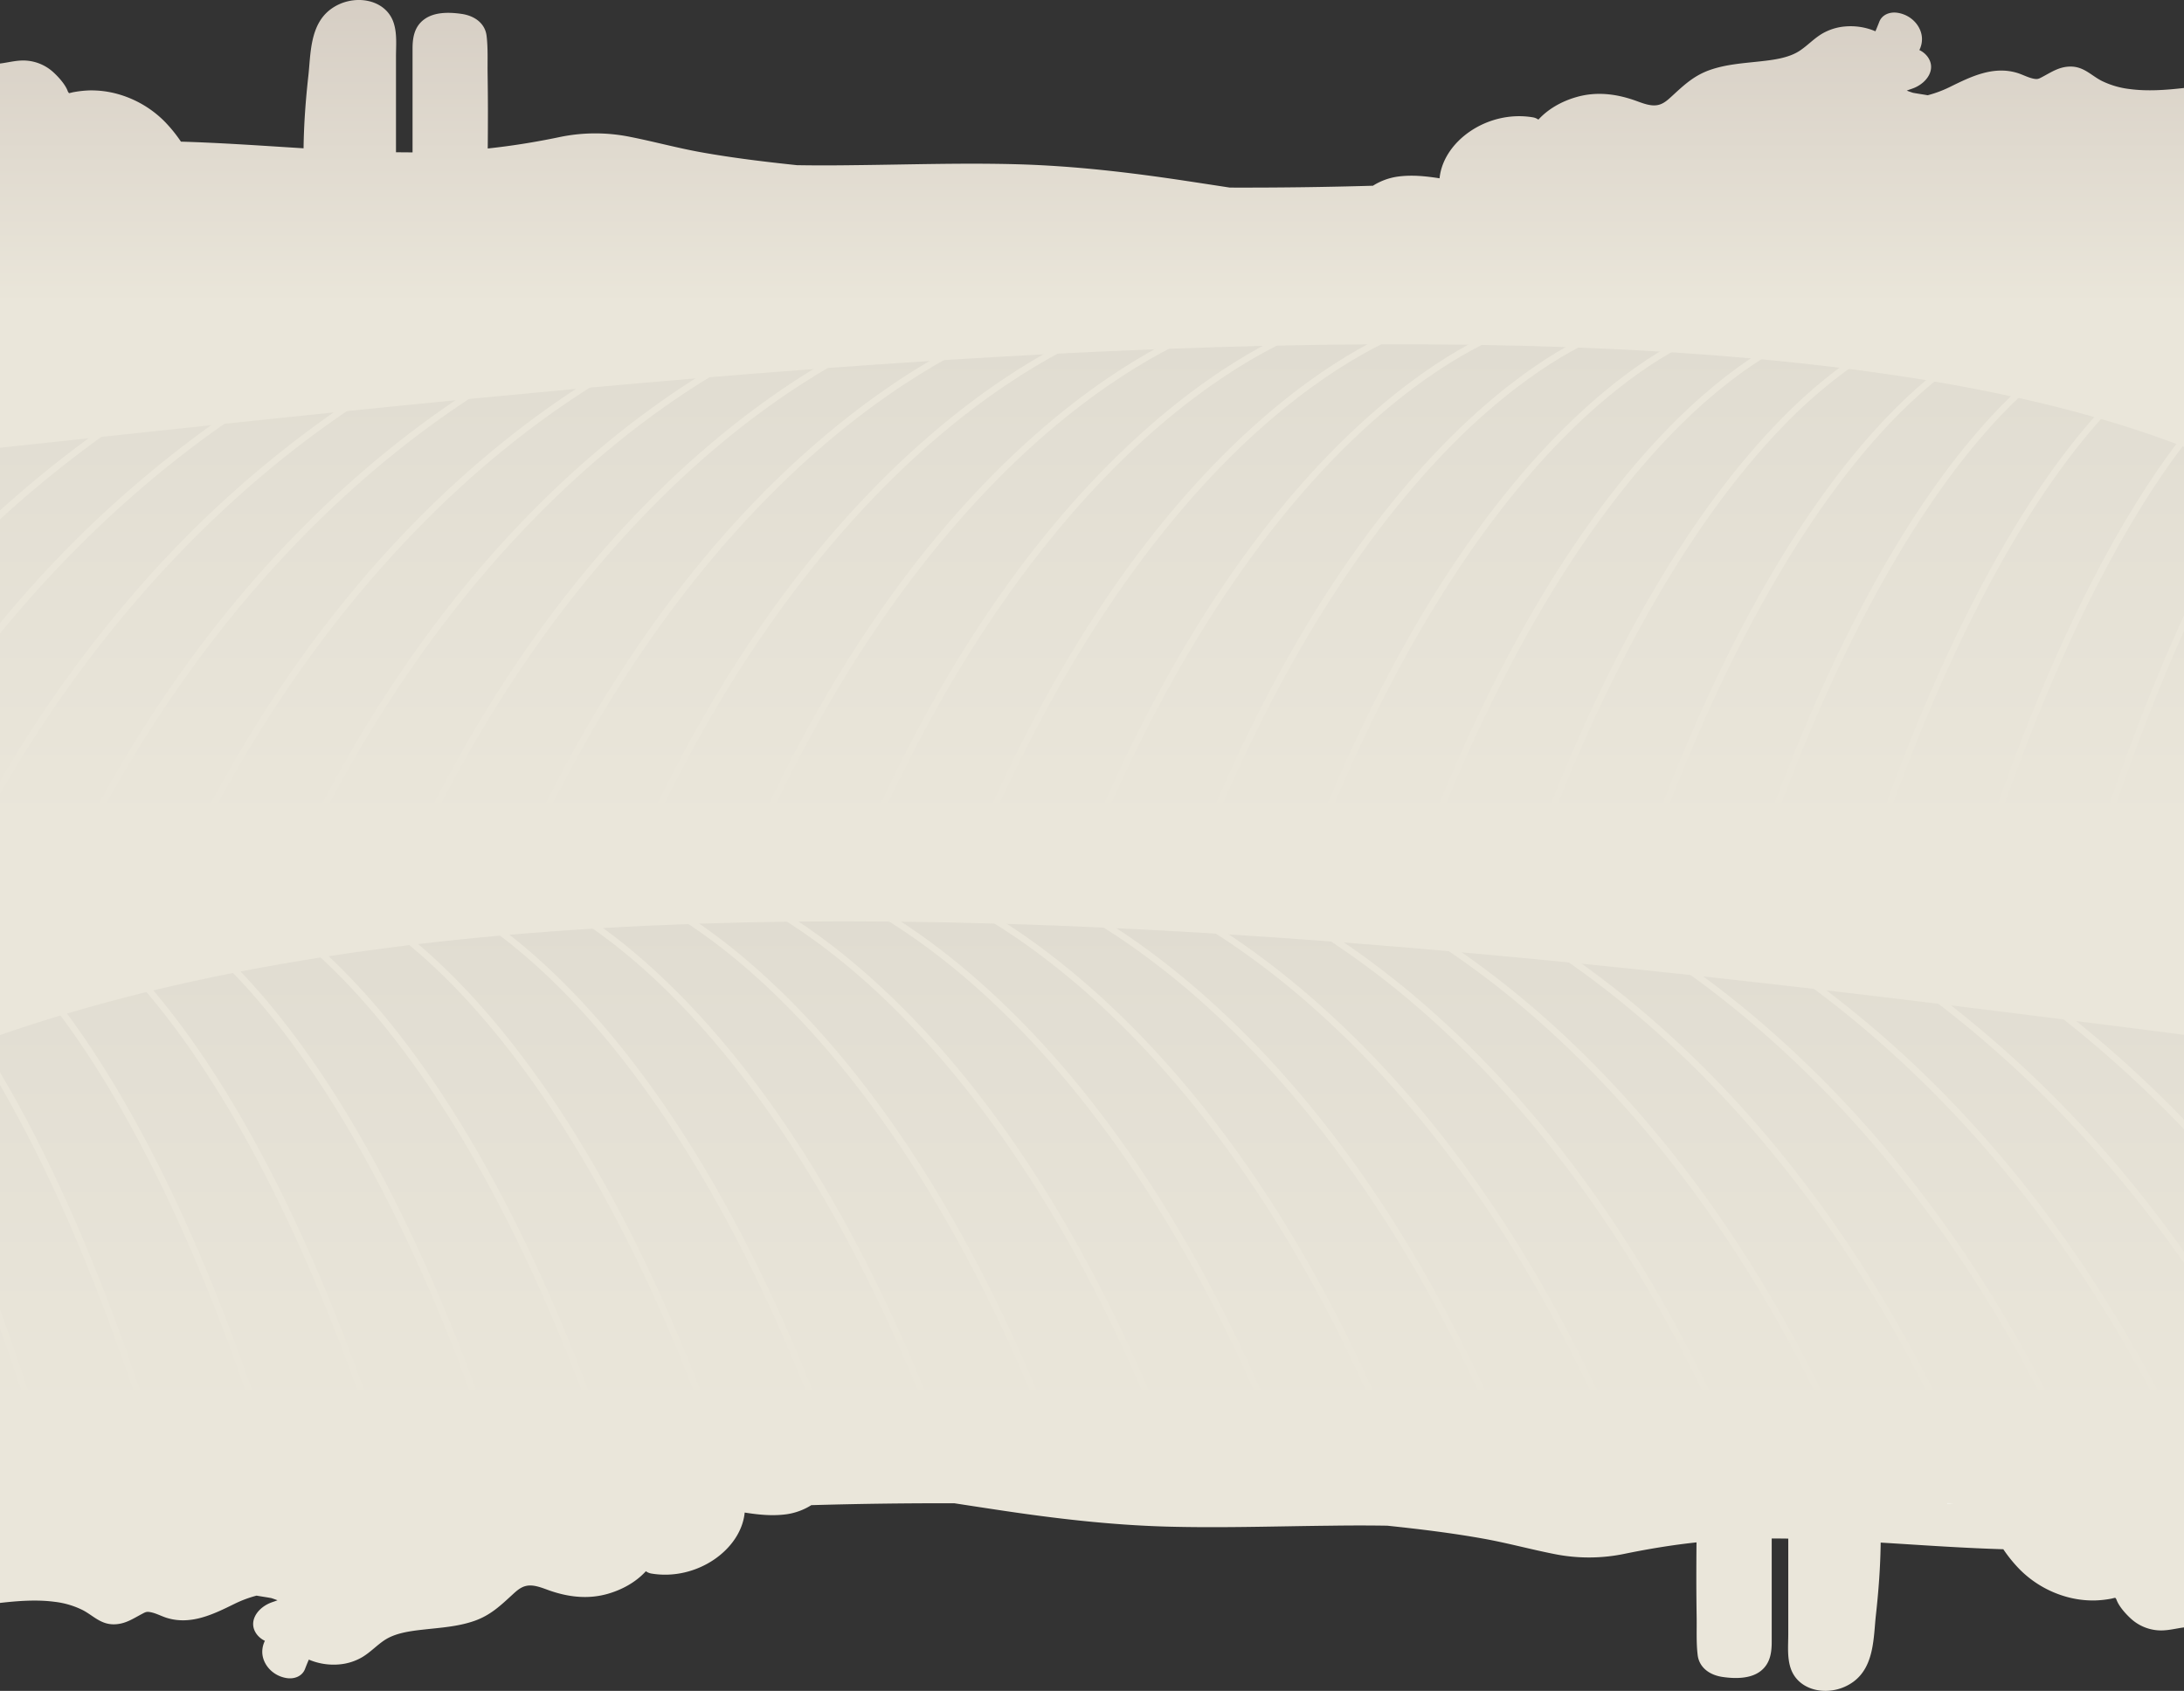 <svg xmlns="http://www.w3.org/2000/svg" xmlns:xlink="http://www.w3.org/1999/xlink" viewBox="0 0 1365 1057"><rect x="0" y="0" width="1365" height="1057" fill="#333333" stroke="none"/><defs><style>.cls-1{fill:url(#linear-gradient);}.cls-2{fill:#fff;}.cls-3{fill:url(#linear-gradient-2);}.cls-4{fill:url(#linear-gradient-3);}.cls-5{fill:#eae6da;}</style><linearGradient id="linear-gradient" x1="682.5" y1="1057" x2="682.5" gradientUnits="userSpaceOnUse"><stop offset="0.82" stop-color="#eae6da"/><stop offset="1" stop-color="#d6cec4"/></linearGradient><linearGradient id="linear-gradient-2" x1="682.5" y1="517" x2="682.5" y2="215.2" gradientUnits="userSpaceOnUse"><stop offset="0" stop-color="#eae6da"/><stop offset="1" stop-color="#e0dcd1"/></linearGradient><linearGradient id="linear-gradient-3" y1="884" y2="575.95" xlink:href="#linear-gradient-2"/></defs><g id="Layer_2" data-name="Layer 2"><g id="Layer_2-2" data-name="Layer 2"><path class="cls-1" d="M1365,55v962.31c-5.69.72-10.94,2.33-16.82,1.77a28,28,0,0,1-16.44-7.32c-3.35-3.07-7.61-7.85-9-12-.07-.22-.54-.69-.68-1-.88.17-2.26.52-2.26.53a64.88,64.88,0,0,1-10.61,1.17,61.67,61.67,0,0,1-17.09-2.13,66.43,66.43,0,0,1-29.94-17.44,90.28,90.28,0,0,1-10.09-12.45c-22.86-.68-45.72-2.21-68.39-3.65l-8.25-.51c-.18,15.16-1.32,30.31-3,45.41-1.5,13.47-.84,31.93-14.11,41.62-13.52,9.88-34.21,6.74-39.21-8.67-2.19-6.72-1.45-14.11-1.44-21l0-25.11q0-17.37,0-34.73-5.17-.08-10.35-.08,0,20.75,0,41.49c0,7.72,0,15.45,0,23.17,0,6.64-.91,13.68-7.13,18.37s-15.62,4.69-23.56,3.53c-8.6-1.25-14.67-6.25-15.58-13.66-.94-7.68-.53-15.62-.64-23.34s-.19-15.49-.2-23.23q0-12,.11-23.9c-14.82,1.59-29.51,4-44.27,7a109.57,109.57,0,0,1-44.76.25c-14.79-2.92-29.22-6.89-44.1-9.56-19.87-3.57-40-6-60.13-8.12-11.85-.19-23.71-.17-35.54,0-34.21.35-68.43,1.51-102.63.56-35.08-1-69.72-5.08-104.23-10.28q-14.09-2.12-28.13-4.29-44.73-.13-89.45,1.17a39.74,39.74,0,0,1-15.06,5.63c-9,1.3-17.77.38-26.59-1-2.28,23.26-30,42.84-58.28,38.13a8.28,8.28,0,0,1-3.48-1.45c-6.06,6.6-14.39,11.42-23.87,14.14-12.14,3.46-24.24,2.06-35.87-1.92-4.55-1.56-10.25-4.23-15.29-3-3.49.84-6.08,3.33-8.47,5.51-7.25,6.64-13.59,12.79-23.73,16.33s-20.83,4.2-31.49,5.38c-8.47.94-17.91,2.12-24.8,6.76-4.8,3.24-8.58,7.36-13.6,10.41a34.05,34.05,0,0,1-14.53,4.63,39.7,39.7,0,0,1-19-3q-1.27,2.93-2.41,5.91c-1.68,4.37-6.48,6.49-11.69,5.6-8.83-1.49-14.92-8.82-15-16.25a15.31,15.31,0,0,1,1.64-7,13.69,13.69,0,0,1-5.22-4.28c-5.21-7.26-.14-15.57,8.08-19.21,1.5-.66,3.11-1.1,4.63-1.72l.39-.15c-1.43-.53-3.64-1.31-4-1.38-3.2-.58-6.2-1-9.09-1.51a73.13,73.13,0,0,0-13.91,5.2c-12.76,6.26-27,13.41-42.2,8.71-3.45-1.07-7-3.08-10.63-3.65-2.17-.35-2.92.15-4.9,1.2-5.58,2.93-10.48,6.39-17.43,6.47-8.38.11-13.05-5.48-19.53-8.86a53.28,53.28,0,0,0-17.63-5.21C23,999.83,11.3,1000.71,0,1002V39.71c5.75-.69,11.05-2.34,17-1.78a28,28,0,0,1,16.44,7.32c3.35,3.08,7.61,7.85,9,12,.07.22.54.68.68,1,.88-.17,2.26-.52,2.26-.53A66,66,0,0,1,56,56.51a61.67,61.67,0,0,1,17.09,2.13A66.43,66.43,0,0,1,103,76.08a90.36,90.36,0,0,1,10.09,12.46c22.86.67,45.72,2.2,68.39,3.64l8.25.52c.18-15.17,1.32-30.31,3-45.41,1.5-13.48.84-31.94,14.11-41.63,13.52-9.88,34.21-6.74,39.21,8.67,2.19,6.72,1.45,14.11,1.44,21l0,25.11q0,17.37,0,34.73,5.18.07,10.35.08,0-20.74,0-41.49c0-7.72,0-15.45,0-23.17,0-6.64.91-13.68,7.13-18.37,6.37-4.8,15.62-4.69,23.56-3.53,8.6,1.26,14.67,6.25,15.58,13.67.94,7.67.53,15.61.64,23.33s.19,15.49.2,23.23q0,12-.11,23.9c14.82-1.59,29.51-3.94,44.27-7a109.57,109.57,0,0,1,44.76-.25c14.79,2.92,29.22,6.89,44.1,9.57,19.87,3.56,40,6,60.13,8.11,11.85.2,23.71.17,35.54,0,34.21-.35,68.43-1.51,102.63-.55,35.08,1,69.72,5.07,104.23,10.27,9.39,1.41,18.76,2.86,28.13,4.29q44.73.15,89.45-1.16a39.59,39.59,0,0,1,15.06-5.64c9-1.3,17.77-.37,26.59,1,2.28-23.26,30-42.84,58.28-38.12a8.27,8.27,0,0,1,3.48,1.44c6.06-6.6,14.39-11.42,23.87-14.13,12.14-3.47,24.24-2.07,35.87,1.92,4.55,1.55,10.25,4.22,15.29,3,3.49-.83,6.08-3.33,8.47-5.51,7.25-6.64,13.59-12.78,23.73-16.33s20.83-4.2,31.49-5.38c8.47-.94,17.91-2.11,24.8-6.76,4.8-3.23,8.58-7.36,13.6-10.41a34.05,34.05,0,0,1,14.53-4.63,39.7,39.7,0,0,1,19,3q1.27-2.93,2.41-5.91c1.68-4.37,6.48-6.49,11.69-5.6,8.83,1.5,14.92,8.82,15,16.25a15.25,15.25,0,0,1-1.64,7,13.69,13.69,0,0,1,5.22,4.28c5.21,7.27.14,15.58-8.08,19.21-1.5.66-3.11,1.1-4.63,1.72l-.39.15c1.43.53,3.64,1.31,4,1.38,3.2.58,6.2,1,9.09,1.51a73.13,73.13,0,0,0,13.91-5.2c12.76-6.26,27-13.41,42.2-8.71,3.45,1.07,7,3.08,10.63,3.66,2.17.34,2.92-.16,4.9-1.2,5.58-2.94,10.48-6.4,17.43-6.48,8.38-.11,13,5.48,19.53,8.86A53.53,53.53,0,0,0,1331,55.66C1342.11,57.15,1353.75,56.28,1365,55Z"/><path class="cls-2" d="M1217.13,939.61c-.06.1-.11.19-.18.29l4-.17Z"/><path class="cls-3" d="M1365,279.27V517H0V279.88l55.4-5.95h0l8-.85h0q33.84-3.63,68.67-7.31h0l8.13-.86q33.78-3.56,68.31-7.1c2.77-.28,5.52-.57,8.29-.84h0q33.59-3.44,67.72-6.76l8.46-.82h0q33.32-3.22,67-6.31s0,0,0,0l8.57-.77h0q32.93-3,66.07-5.76,4.36-.37,8.73-.72h0q32.44-2.7,65-5.12h0l8.86-.66q31.86-2.34,63.66-4.38l9-.57Q621,223.15,652,221.52h0l9-.46q30.36-1.55,60.44-2.71l9.06-.34h0q29.45-1.09,58.52-1.77l9-.2h0q28.48-.61,56.52-.78c2.92,0,5.83,0,8.74,0h0q27.4-.1,54.28.25,4.27,0,8.53.13,26.51.41,52.42,1.33l8,.29q25.77,1,50.84,2.5h0l7.28.45q25.21,1.62,49.63,3.8l6.59.59q24.86,2.33,48.78,5.28c2,.24,3.92.48,5.87.74q24.66,3.15,48.2,7l5.26.88q24.56,4.17,47.78,9.2l4.72,1q24.56,5.46,47.45,12c1.43.4,2.85.8,4.26,1.22q24.58,7.14,47.06,15.57c1.3.49,2.6,1,3.89,1.49C1364.45,279.05,1364.72,279.16,1365,279.27Z"/><path class="cls-4" d="M1365,646.87V884H0V647q18.56-6.43,37.77-12.22l4.08-1.22q24.34-7.21,49.67-13.41l4.35-1.06q24.47-5.9,49.78-10.89l4.66-.91h0q24.65-4.78,50-8.76l5-.79q24.9-3.82,50.48-6.92l5.47-.65q25.27-3,51.16-5.3h0l5.93-.52q25.77-2.24,52.11-3.84c2.14-.14,4.28-.26,6.42-.38q26.4-1.56,53.3-2.5l6.86-.24q27.15-.89,54.78-1.22c2.39,0,4.79-.06,7.2-.08q28.08-.29,56.6,0c2.5,0,5,0,7.5.07h0q29,.32,58.42,1.16l7.79.22q30,.9,60.34,2.31h0c2.64.11,5.3.23,8,.36h0q30.91,1.45,62.14,3.39h0c2.68.16,5.35.32,8,.5h0q31.81,2,63.88,4.43l8.12.62h0q32.64,2.52,65.47,5.42l8.1.72h0q33.38,3,66.87,6.3l8.06.81q34,3.39,68.07,7.09l8,.87h0q34.54,3.78,69.08,7.79l7.91.93s0,0,0,0q35,4.08,69.86,8.36l7.84,1q35.32,4.33,70.48,8.81l7.73,1Q1331.34,642.5,1365,646.87Z"/><path class="cls-5" d="M212.43,194.93c-.58.16-58.18,16.55-132.94,66.94q-7.81,5.26-16.09,11.21h0A697.65,697.65,0,0,0,0,324.65V319.1a698.67,698.67,0,0,1,55.4-45.17h0q10.88-8,22-15.48c75.26-50.7,133.37-67.22,133.94-67.38Z"/><path class="cls-5" d="M273.48,196c-.56.16-56.52,16.15-129.33,66.21q-2,1.33-3.94,2.73C99.7,293.22,49.49,335.52,0,396V389.5q10.77-13,22-25.43a695.6,695.6,0,0,1,110-98.3h0q4.95-3.57,10-7c73.32-50.38,129.79-66.49,130.35-66.65Z"/><path class="cls-5" d="M334.53,197c-.52.14-50.8,14.58-117.71,60h0q-4,2.68-8,5.51C150.08,303.69,68.84,376.62,0,496.27v-8A782.07,782.07,0,0,1,89.7,364a677,677,0,0,1,117-104.92l1.84-1.28c70.5-49.05,124.38-64.49,124.93-64.64Z"/><path class="cls-5" d="M47.32,538.76,43.73,537c31.83-64.61,70.06-122.83,113.63-173,34.86-40.18,73.21-75.35,114-104.54,69.46-49.74,122.64-65,123.17-65.19l1.08,3.85c-.52.15-53.17,15.33-122.09,64.72C209.87,308.37,119,393.25,47.32,538.76Z"/><path class="cls-5" d="M117.51,538.74l-3.6-1.74C145.16,472.26,182.54,414,225,363.89c34-40.12,71.33-75.16,110.94-104.16,67.52-49.41,119.06-64.32,119.58-64.46l1.08,3.85c-.5.14-51.5,14.91-118.48,64C276.33,308.37,187.88,393,117.51,538.74Z"/><path class="cls-5" d="M187.71,538.73,184.09,537c30.66-64.87,67.19-123.14,108.59-173.19,33.14-40.06,69.44-75,107.92-103.77,65.58-49.1,115.49-63.6,116-63.75l1.09,3.85c-.49.14-49.83,14.51-114.86,63.24C342.79,308.37,256.75,392.64,187.71,538.73Z"/><path class="cls-5" d="M257.91,538.71,254.28,537C284.34,472,320,413.74,360.34,363.77c32.27-40,67.56-74.78,104.89-103.39,63.65-48.78,111.92-62.88,112.4-63l1.09,3.85c-.47.13-48.16,14.1-111.25,62.49C409.24,308.37,325.62,392.34,257.91,538.71Z"/><path class="cls-5" d="M328.11,538.7l-3.65-1.65C353.94,471.92,388.78,413.61,428,363.72c31.41-39.94,65.68-74.6,101.87-103,61.71-48.45,108.34-62.16,108.8-62.29l1.1,3.85c-.46.13-46.5,13.69-107.63,61.75C475.7,308.37,394.49,392,328.11,538.7Z"/><path class="cls-5" d="M398.3,538.68l-3.65-1.62c28.88-65.25,62.87-123.59,101-173.4,30.53-39.88,63.79-74.41,98.84-102.63,59.77-48.14,104.76-61.44,105.21-61.57l1.1,3.84c-.44.13-44.83,13.29-104,61C542.16,308.37,463.36,391.74,398.3,538.68Z"/><path class="cls-5" d="M468.5,538.67l-3.67-1.59c28.3-65.38,61.44-123.75,98.5-173.48,29.67-39.81,61.9-74.21,95.81-102.25,57.84-47.82,101.19-60.72,101.62-60.84l1.11,3.84c-.42.12-43.16,12.88-100.4,60.27C608.61,308.37,532.23,391.43,468.5,538.67Z"/><path class="cls-5" d="M538.7,538.65,535,537.09c27.71-65.5,60-123.9,96-173.54,28.8-39.75,60-74,92.78-101.87,55.91-47.5,97.62-60,98-60.12l1.12,3.84c-.41.12-41.5,12.47-96.8,59.53C675.07,308.38,601.1,391.13,538.7,538.65Z"/><path class="cls-5" d="M608.89,538.64l-3.69-1.53c27.12-65.64,58.56-124,93.45-173.62,27.93-39.69,58.13-73.83,89.76-101.48,54-47.19,94-59.29,94.44-59.4l1.13,3.83c-.4.12-39.83,12.07-93.18,58.79C741.52,308.38,670,390.84,608.89,538.64Z"/><path class="cls-5" d="M679.09,538.62l-3.71-1.5c26.53-65.76,57.13-124.2,90.93-173.68,27.07-39.63,56.25-73.64,86.73-101.1,52-46.88,89.29-58.23,90.85-58.69l1.14,3.84c-.38.11-38.16,11.66-89.57,58.05C808,308.38,738.83,390.54,679.09,538.62Z"/><path class="cls-5" d="M749.29,538.61l-3.72-1.47c25.94-65.89,55.68-124.35,88.4-173.76,26.2-39.56,54.36-73.45,83.7-100.71,50.1-46.56,85.77-57.52,87.27-58l1.14,3.84c-.36.1-36.49,11.26-86,57.31C874.43,308.39,807.7,390.24,749.29,538.61Z"/><path class="cls-5" d="M819.48,538.59l-3.73-1.43c25.35-66,54.25-124.51,85.88-173.83C927,323.83,954.11,290.07,982.3,263c48.17-46.25,82.25-56.82,83.68-57.25l1.15,3.83c-.34.11-34.82,10.86-82.34,56.58C940.89,308.4,876.57,390,819.48,538.59Z"/><path class="cls-5" d="M889.68,538.57l-3.75-1.4C910.7,471,938.75,412.52,969.29,363.28c24.47-39.44,50.59-73.07,77.64-99.95,46.23-45.93,78.73-56.12,80.09-56.53l1.16,3.83c-.32.1-33.15,10.45-78.73,55.84C1007.34,308.41,945.44,389.65,889.68,538.57Z"/><path class="cls-5" d="M1188.65,209.76l-.58-1.91c-.88.26-15.36,4.85-38.39,22a316,316,0,0,0-38.12,33.83c-25.91,26.69-51,60.18-74.6,99.56C1010.52,407.34,985.91,459,963.67,517q-3.82,10-7.55,20.19l3.76,1.37q4-11,8.08-21.56c52.16-135.51,107.82-210.63,146.15-250.21a305,305,0,0,1,41.44-36.21c20.59-14.7,33.42-18.82,33.69-18.91Z"/><path class="cls-5" d="M1030.07,538.54l-3.77-1.34c23.59-66.39,49.94-124.94,78.32-174,22.72-39.31,46.81-72.68,71.57-99.17,42.35-45.31,71.69-54.73,72.92-55.11l1.18,3.82h0c-.43.14-29.92,9.76-71.52,54.38C1140.24,308.44,1083.17,389.08,1030.07,538.54Z"/><path class="cls-5" d="M1100.27,538.53l-3.78-1.31c23-66.52,48.49-125.1,75.79-174.09,21.86-39.25,44.92-72.48,68.54-98.79,40.41-45,68.17-54,69.33-54.39l1.19,3.82-.59-1.91.59,1.91c-.27.08-28.15,9.25-67.91,53.66C1206.69,308.46,1152,388.8,1100.27,538.53Z"/><path class="cls-5" d="M1365,213.69v4.56a118.41,118.41,0,0,0-10.79,6.61c-10.27,7-24.38,18.54-41,37q-2.52,2.82-5.13,5.85c-33.24,38.75-82.13,113-130.21,249.25q-3.7,10.51-7.41,21.51l-3.79-1.28q3.48-10.34,7-20.23c48.57-138,98.13-213.2,131.81-252.31q1.77-2.06,3.51-4C1335.26,231,1355.38,218.49,1365,213.69Z"/><path class="cls-5" d="M1365,271.34v6.53l-.83,1.09c-31.09,41-73.67,113.49-116.32,238q-3.6,10.5-7.19,21.49l-3.8-1.24q3.38-10.35,6.76-20.25c42.61-124.76,85.26-197.91,116.66-239.53C1361.88,275.35,1363.45,273.3,1365,271.34Z"/><path class="cls-5" d="M1365,384.74v9.66c-15.2,33.8-31.13,74.26-47.17,122.6q-3.48,10.49-7,21.48l-3.81-1.21q3.29-10.35,6.57-20.27C1331.12,464.11,1348.51,420.54,1365,384.74Z"/><path class="cls-5" d="M1365,699.89v6a718.06,718.06,0,0,0-75.27-68.68c-14.14-11.16-27.62-20.89-40.14-29.33-74.76-50.39-132.37-66.78-132.94-66.94l1.07-3.86c.58.16,58.68,16.68,134,67.38q23.44,15.79,45.79,33.73A715.32,715.32,0,0,1,1365,699.89Z"/><path class="cls-5" d="M1365,782.47v7.07c-51.69-74.15-107.09-126.49-153.59-162.11-9.21-7.06-18.08-13.46-26.49-19.25-72.81-50.06-128.77-66-129.32-66.21l1.07-3.85c.56.16,57,16.27,130.36,66.65q16.37,11.25,32.22,23.62A703,703,0,0,1,1307,710.07,757.65,757.65,0,0,1,1365,782.47Z"/><path class="cls-5" d="M1352,884.77c-73-145.22-166.3-230.4-231.69-276.29-70.87-49.72-125.17-65.31-125.71-65.46l1.08-3.85c.54.15,55.37,15.86,126.76,65.92a677.4,677.4,0,0,1,117,104.92c44.65,50.29,83.73,108.48,116.15,173Z"/><path class="cls-5" d="M1281.75,884.76c-71.68-145.51-162.55-230.39-226.16-276C986.67,559.4,934,544.22,933.5,544.07l1.08-3.85c.53.15,53.71,15.45,123.17,65.19,40.75,29.19,79.1,64.36,114,104.54,43.57,50.21,81.8,108.43,113.63,173Z"/><path class="cls-5" d="M1211.56,884.74c-70.36-145.8-158.82-230.37-220.63-275.65-67-49.06-118-63.83-118.48-64l1.09-3.85c.51.14,52.05,15.05,119.57,64.46,39.62,29,76.94,64,110.94,104.16C1146.53,760,1183.92,818.26,1215.16,883Z"/><path class="cls-5" d="M1141.36,884.73c-69.09-146.2-155.2-230.5-215.28-275.47-65-48.66-114.19-63-114.68-63.1l1.09-3.85c.5.15,50.4,14.65,116,63.75,38.48,28.8,74.79,63.71,107.92,103.77,41.4,50,77.93,108.32,108.59,173.19Z"/><path class="cls-5" d="M1071.16,884.71c-67.71-146.37-151.33-230.34-209.56-275-63.09-48.39-110.78-62.35-111.25-62.49l1.09-3.85c.48.14,48.75,14.24,112.4,63,37.33,28.61,72.62,63.4,104.89,103.39,40.31,50,76,108.27,106.06,173.26Z"/><path class="cls-5" d="M1001,884.7C934.58,738,853.37,654.37,796.93,610,735.8,562,689.76,548.39,689.3,548.26l1.1-3.85c.46.13,47.09,13.84,108.8,62.29,36.19,28.42,70.47,63.08,101.87,103,39.23,49.89,74.06,108.2,103.54,173.33Z"/><path class="cls-5" d="M930.77,884.68c-65.12-147.08-144-230.48-198.71-274.54-59.16-47.63-103.37-60.71-103.81-60.84l1.1-3.84c.45.13,45.44,13.43,105.22,61.57,35,28.22,68.3,62.75,98.84,102.63,38.14,49.81,72.13,108.15,101,173.4Z"/><path class="cls-5" d="M860.57,884.67c-63.73-147.23-140.11-230.3-193-274-57.24-47.39-100-60.15-100.4-60.27l1.11-3.84c.43.12,43.78,13,101.62,60.84,33.91,28,66.15,62.44,95.81,102.25,37.06,49.73,70.2,108.1,98.5,173.48Z"/><path class="cls-5" d="M790.37,884.65C727.91,737,653.84,654.18,602.71,610.73c-55.26-47-96.16-59.21-96.56-59.33l1.11-3.84c.42.12,42.13,12.62,98,60.12,32.76,27.84,64,62.12,92.78,101.87,36,49.65,68.27,108,96,173.54Z"/><path class="cls-5" d="M720.18,884.64C659.11,736.83,587.55,654.38,538.27,611.23c-53.35-46.72-92.78-58.67-93.18-58.79l1.13-3.83c.4.11,40.48,12.21,94.44,59.4,31.63,27.65,61.83,61.79,89.76,101.48,34.89,49.57,66.33,108,93.45,173.62Z"/><path class="cls-5" d="M650,884.62C590.16,736.34,520.91,654.15,473.35,611.31,422,565,384.42,553.6,384,553.49l1.14-3.84c1.56.46,38.82,11.81,90.85,58.69,30.48,27.46,59.66,61.47,86.73,101.1,33.8,49.48,64.4,107.92,90.93,173.68Z"/><path class="cls-5" d="M579.78,884.61C521.29,736,454.45,654.14,408.68,611.6c-49.42-45.93-85.33-57-85.69-57.06l1.14-3.84c1.5.45,37.17,11.41,87.27,58,29.34,27.26,57.5,61.15,83.7,100.71,32.72,49.41,62.46,107.87,88.4,173.76Z"/><path class="cls-5" d="M509.59,884.59C452.41,735.71,388,654.12,344,611.89c-47.47-45.58-81.72-56.2-82.06-56.31l1.15-3.83c1.43.43,35.52,11,83.68,57.25,28.19,27.07,55.34,60.83,80.67,100.33,31.63,49.32,60.53,107.81,85.88,173.83Z"/><path class="cls-5" d="M439.39,884.57C383.54,735.4,321.51,654.1,279.32,612.17c-45.52-45.23-78.11-55.44-78.43-55.54l1.16-3.83c1.36.41,33.86,10.6,80.09,56.53,27.05,26.88,53.17,60.51,77.64,99.95,30.55,49.24,58.59,107.75,83.36,173.89Z"/><path class="cls-5" d="M369.19,884.56C314.66,735.08,255.05,654.08,214.64,612.45c-43.58-44.88-74.5-54.68-74.8-54.77l1.16-3.83c1.3.39,32.22,10.2,76.51,55.82,25.91,26.69,51,60.18,74.61,99.56,29.46,49.16,56.66,107.69,80.83,174Z"/><path class="cls-5" d="M299,884.54C245.91,735.08,188.83,654.44,150.3,613.1c-41.7-44.73-71.23-54.29-71.52-54.38L80,554.9c1.23.38,30.57,9.8,72.92,55.11,24.76,26.49,48.85,59.86,71.58,99.17,28.37,49.08,54.72,107.63,78.31,174Z"/><path class="cls-5" d="M228.8,884.53C176.92,734.44,122.11,654,85.28,613,45.59,568.83,18,559.85,17.73,559.77L18.92,556c1.16.36,28.92,9.39,69.33,54.39,23.62,26.31,46.68,59.54,68.54,98.79,27.3,49,52.79,107.57,75.79,174.09Z"/><path class="cls-5" d="M162.4,883.23l-2.28.77-1.51.51-.17-.51C115.63,756.85,71.54,680,37.77,634.78c-6.08-8.15-11.83-15.28-17.18-21.49C13.24,604.76,6.34,597.57,0,591.51V586a308.23,308.23,0,0,1,23.62,24.69c5.65,6.57,11.76,14.15,18.23,22.88C75.76,679.3,119.77,756.43,162.4,883.23Z"/><path class="cls-5" d="M92.21,883.25l-2.3.75-1.5.49-.16-.49C57.72,790.69,26.92,724.6,0,678.23v-7.89C27.91,717.27,60.24,785.4,92.21,883.25Z"/><path class="cls-5" d="M22,883.27l-2.3.73-1.52.48-.15-.48Q9,855.5,0,830.34v-11.8Q11,848.5,22,883.27Z"/></g></g></svg>